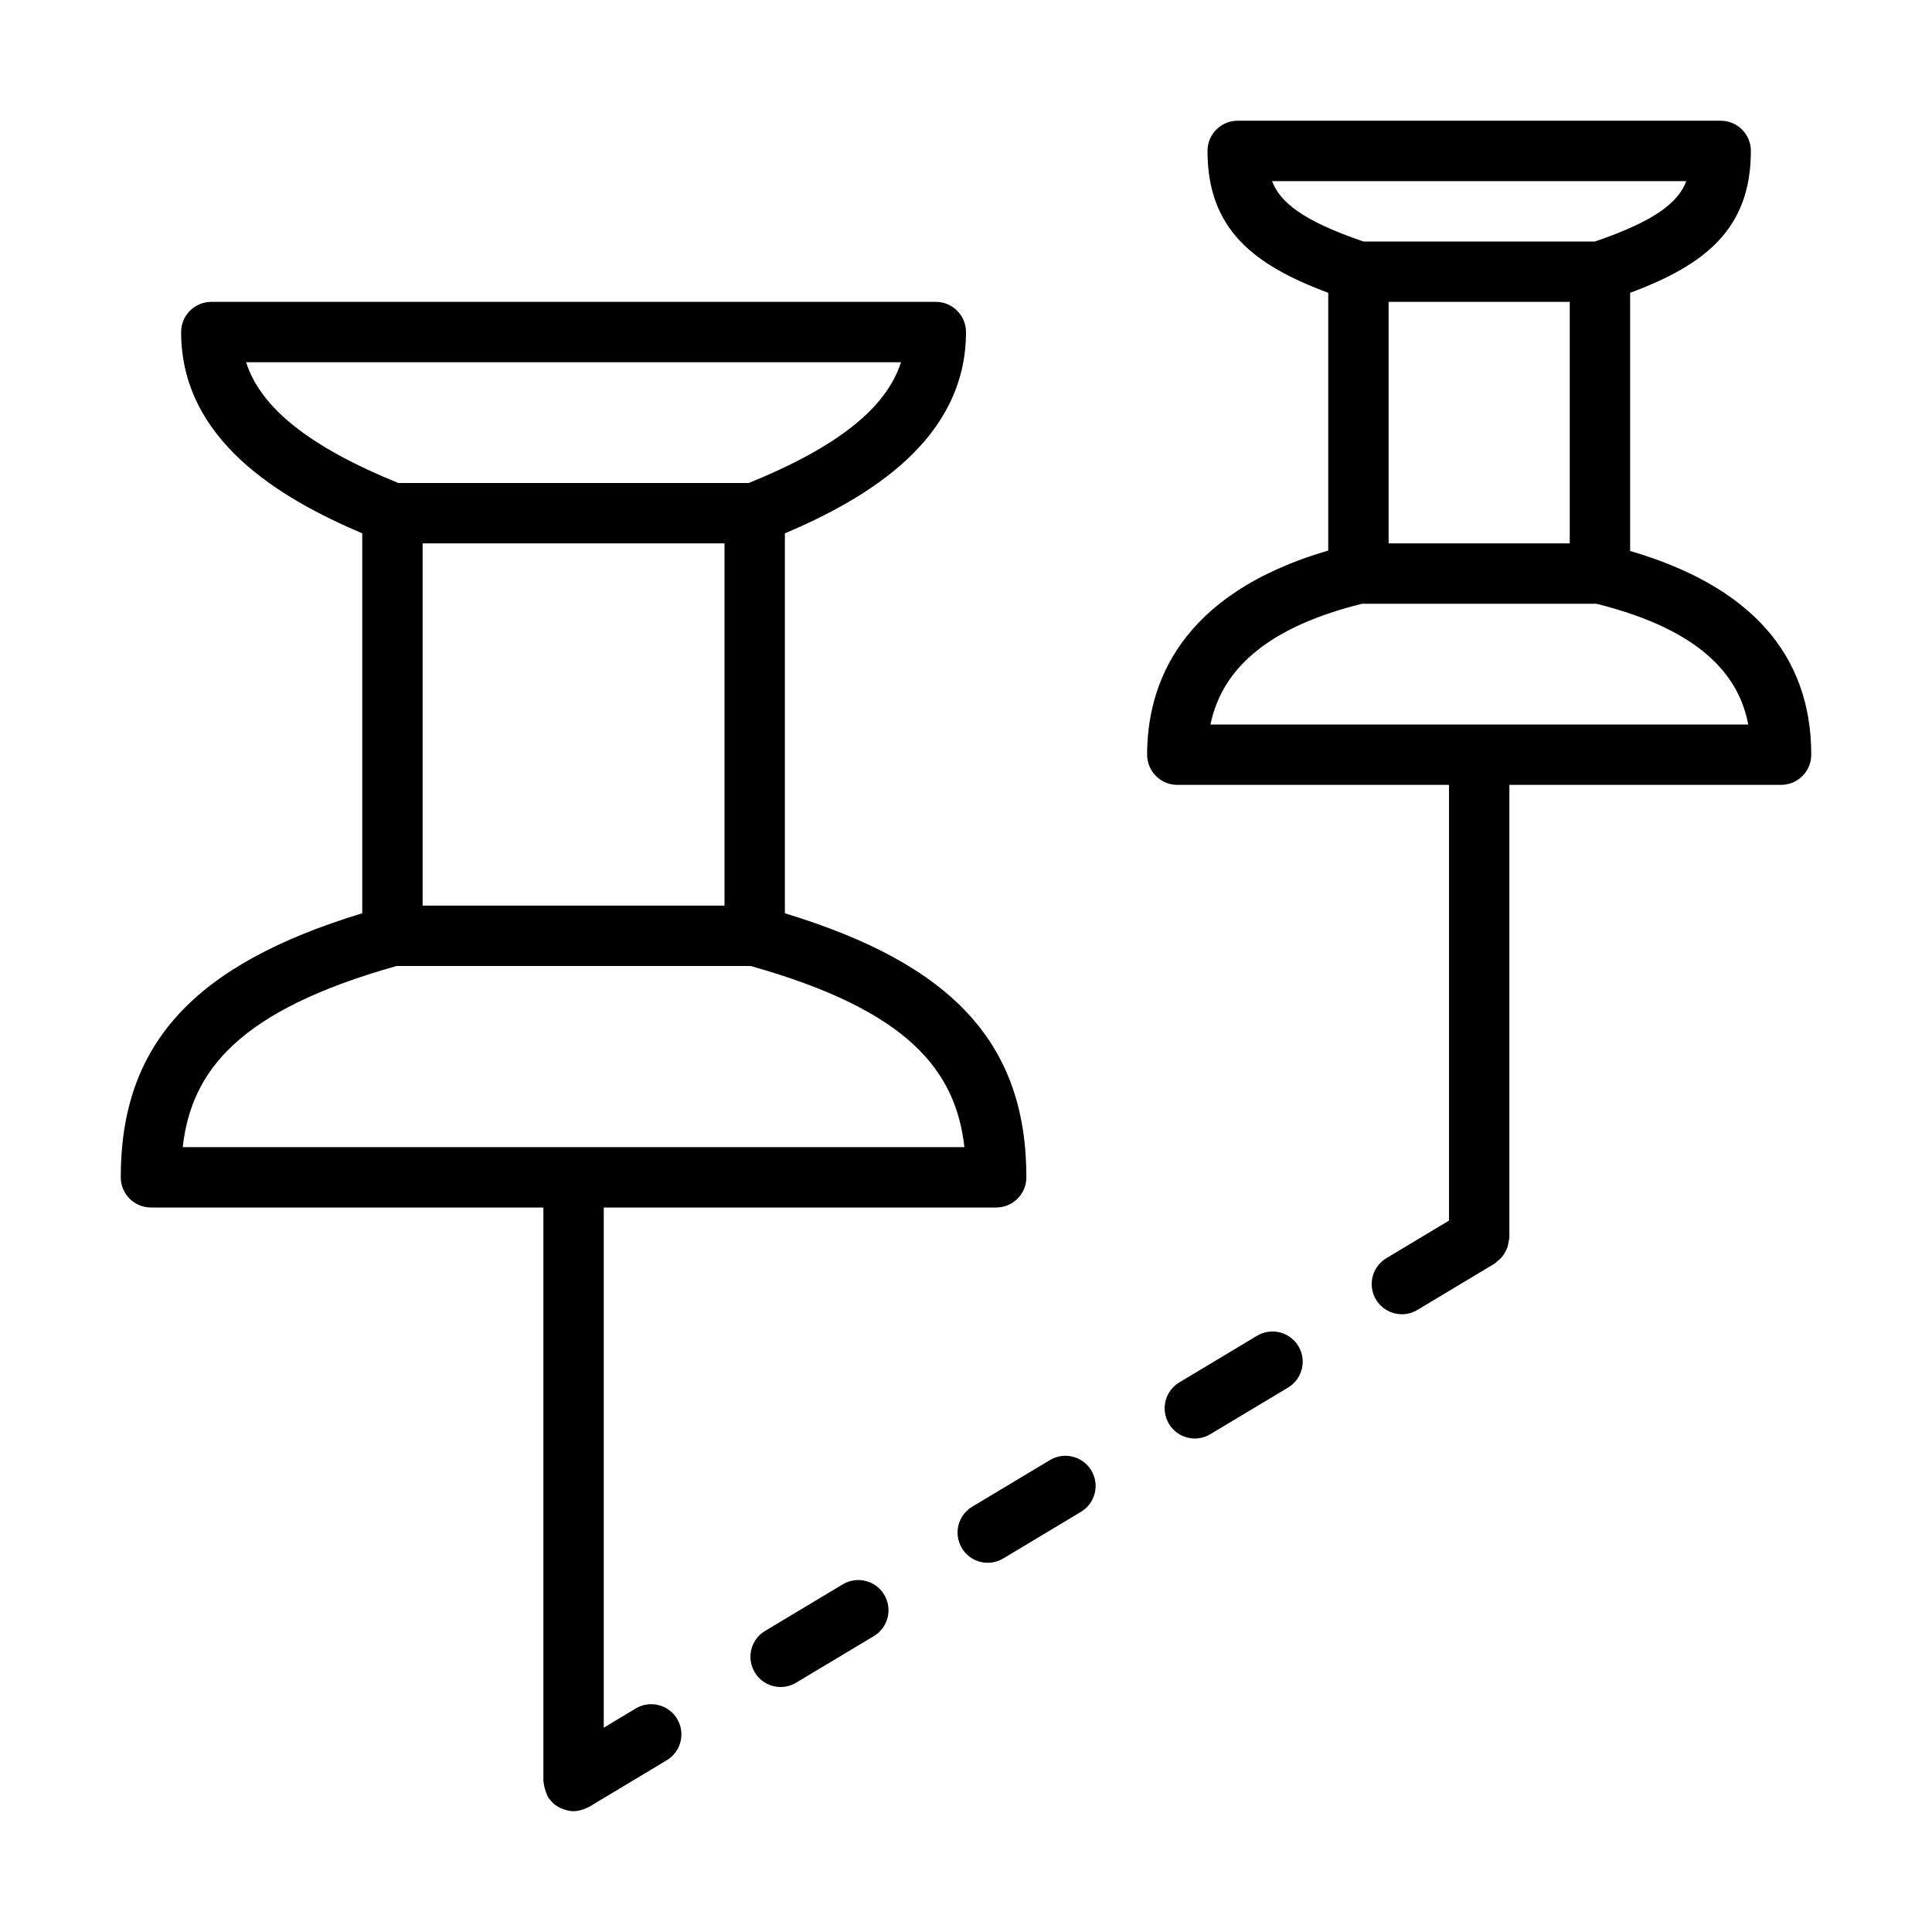 <?xml version="1.0" encoding="UTF-8" standalone="no"?>
<svg width="64px" height="64px" viewBox="0 0 64 64" version="1.1" xmlns="http://www.w3.org/2000/svg" xmlns:xlink="http://www.w3.org/1999/xlink">
    <!-- Generator: Sketch 3.7.2 (28276) - http://www.bohemiancoding.com/sketch -->
    <title>loc-pin-distance</title>
    <desc>Created with Sketch.</desc>
    <defs></defs>
    <g id="64px-Line" stroke="none" stroke-width="1" fill="none" fill-rule="evenodd">
        <g id="loc-pin-distance"></g>
        <path d="M54,18.252 L54,9.7 C56.481,8.776 58,7.586 58,4.999 C58,4.446 57.552,3.999 57,3.999 L41,3.999 C40.448,3.999 40,4.446 40,4.999 C40,7.586 41.519,8.776 44,9.7 L44,18.237 C39.073,19.679 38,22.677 38,25 C38,25.553 38.448,26 39,26 L48,26 L48,40.434 L45.925,41.679 C45.451,41.963 45.298,42.577 45.582,43.051 C45.77,43.363 46.101,43.536 46.44,43.536 C46.615,43.536 46.793,43.49 46.954,43.393 L49.514,41.857 C49.549,41.836 49.569,41.803 49.6,41.779 C49.655,41.737 49.706,41.694 49.751,41.641 C49.793,41.592 49.825,41.54 49.856,41.485 C49.887,41.429 49.915,41.376 49.936,41.314 C49.958,41.248 49.968,41.183 49.977,41.114 C49.982,41.075 50,41.041 50,41 L50,26 L59,26 C59.552,26 60,25.553 60,25 C60,21.667 57.965,19.41 54,18.252 L54,18.252 Z M46,10 L52,10 L52,18 L46,18 L46,10 L46,10 Z M42.14,6 L55.86,6 C55.599,6.693 54.863,7.307 52.836,8 L45.164,8 C43.137,7.307 42.401,6.693 42.14,6 L42.14,6 Z M40.098,24 C40.502,22.049 42.156,20.734 45.12,20 L52.88,20 C56.572,20.915 57.638,22.557 57.913,24 L40.098,24 L40.098,24 Z" id="Shape" fill="#000000"></path>
        <path d="M5,40 L18,40 L18,59 C18,59.024 18.012,59.043 18.013,59.067 C18.017,59.134 18.034,59.197 18.053,59.262 C18.071,59.328 18.089,59.391 18.12,59.45 C18.13,59.471 18.13,59.493 18.143,59.514 C18.181,59.576 18.228,59.63 18.276,59.681 C18.285,59.69 18.291,59.702 18.3,59.711 C18.382,59.792 18.478,59.852 18.58,59.899 C18.605,59.911 18.63,59.92 18.656,59.929 C18.766,59.97 18.881,59.998 18.999,59.998 L19.001,59.998 L19.001,59.998 L19.002,59.998 C19.117,59.998 19.232,59.97 19.344,59.929 C19.375,59.918 19.403,59.906 19.432,59.891 C19.46,59.878 19.489,59.871 19.515,59.855 L22.087,58.311 C22.561,58.027 22.714,57.413 22.43,56.939 C22.146,56.465 21.532,56.312 21.058,56.596 L20,57.233 L20,40 L33,40 C33.552,40 34,39.553 34,39 C34,34.594 31.591,31.951 26,30.254 L26,17.669 C28.744,16.502 32,14.565 32,11 C32,10.447 31.552,10 31,10 L7,10 C6.448,10 6,10.447 6,11 C6,14.564 9.256,16.502 12,17.668 L12,30.253 C6.409,31.954 4,34.597 4,38.999 C4,39.553 4.448,40 5,40 L5,40 Z M14,18 L24,18 L24,30 L14,30 L14,18 L14,18 Z M8.153,12 L29.846,12 C29.363,13.521 27.728,14.812 24.805,16 L13.194,16 C10.272,14.811 8.637,13.52 8.153,12 L8.153,12 Z M13.137,32 L24.864,32 C30.108,33.47 31.661,35.476 31.947,38 L6.053,38 C6.339,35.478 7.894,33.474 13.137,32 L13.137,32 Z" id="Shape" fill="#000000"></path>
        <path d="M32.721,51.769 C32.896,51.769 33.074,51.723 33.235,51.626 L35.808,50.082 C36.282,49.798 36.435,49.184 36.151,48.71 C35.867,48.236 35.253,48.084 34.779,48.367 L32.206,49.911 C31.732,50.195 31.579,50.809 31.863,51.283 C32.05,51.596 32.381,51.769 32.721,51.769 L32.721,51.769 Z" id="Shape" fill="#000000"></path>
        <path d="M39.581,47.652 C39.756,47.652 39.934,47.606 40.095,47.509 L42.668,45.965 C43.142,45.681 43.295,45.067 43.011,44.593 C42.726,44.119 42.112,43.966 41.639,44.25 L39.066,45.794 C38.592,46.078 38.439,46.692 38.723,47.166 C38.91,47.479 39.241,47.652 39.581,47.652 L39.581,47.652 Z" id="Shape" fill="#000000"></path>
        <path d="M25.861,55.884 C26.036,55.884 26.214,55.838 26.374,55.741 L28.947,54.198 C29.421,53.914 29.574,53.3 29.29,52.826 C29.006,52.353 28.391,52.199 27.918,52.483 L25.345,54.026 C24.871,54.31 24.718,54.924 25.002,55.398 C25.19,55.711 25.521,55.884 25.861,55.884 L25.861,55.884 Z" id="Shape" fill="#000000"></path>
    </g>
</svg>